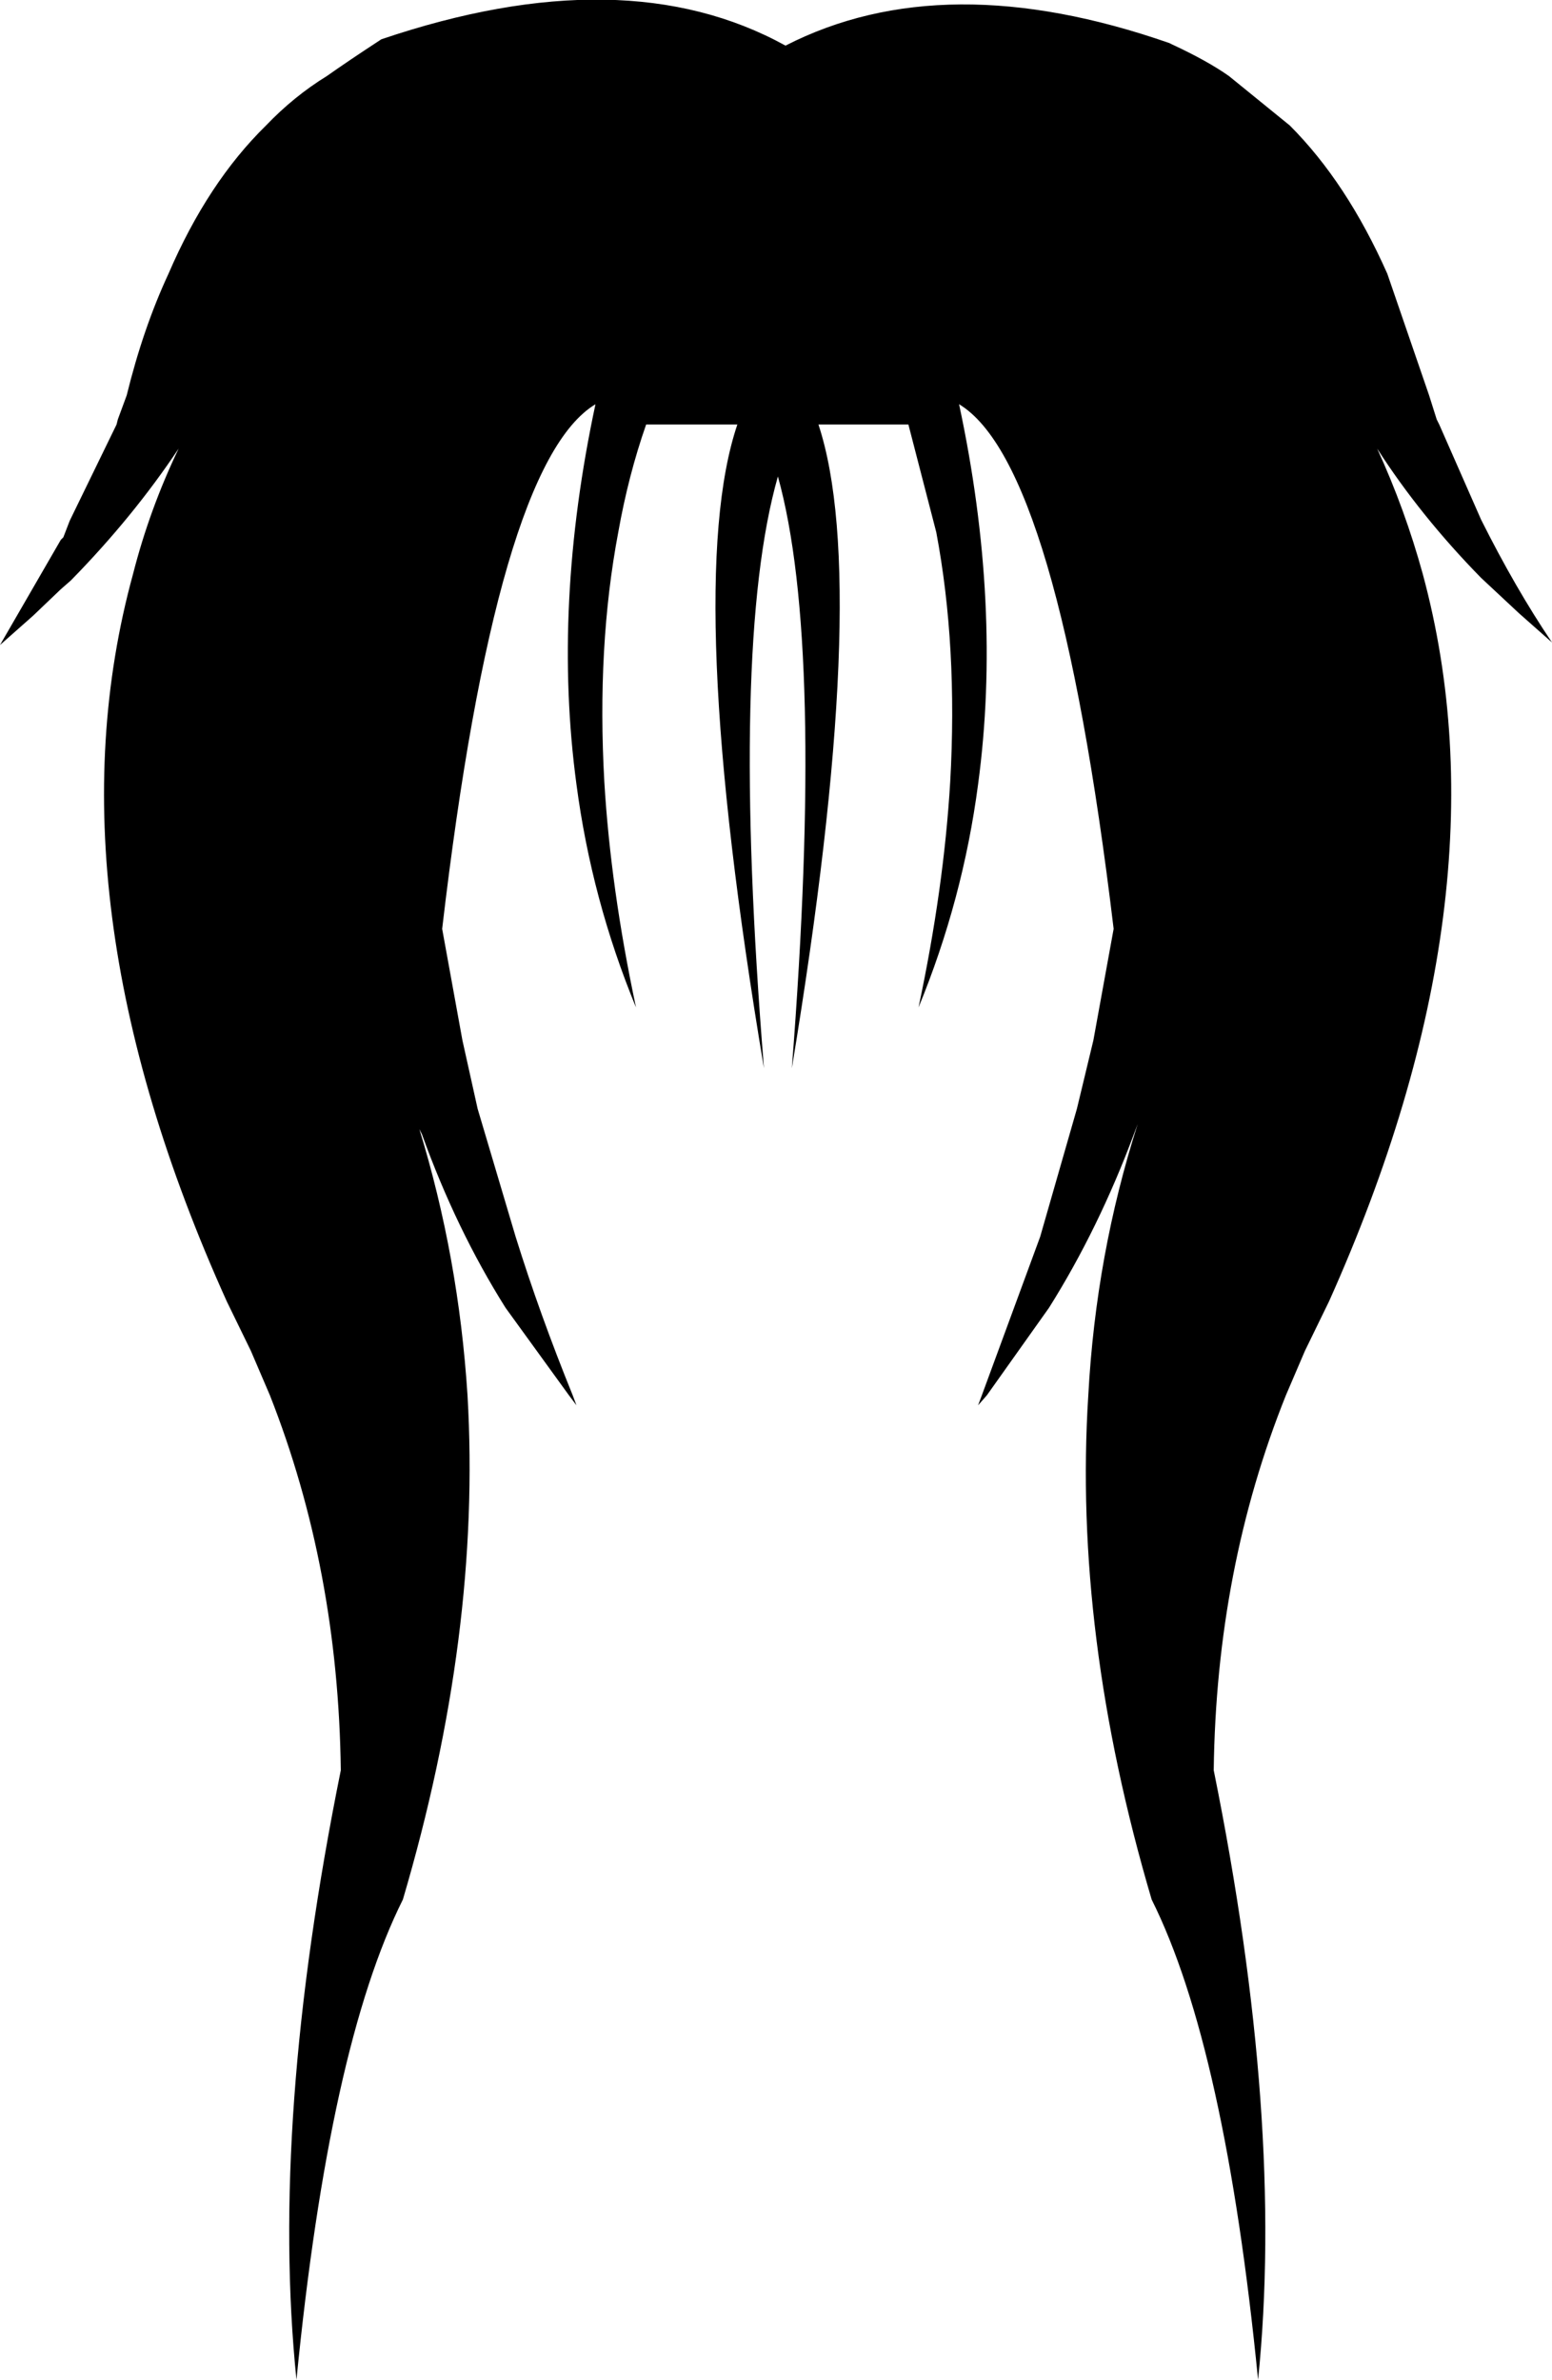 <?xml version="1.0" encoding="UTF-8" standalone="no"?>
<svg xmlns:xlink="http://www.w3.org/1999/xlink" height="93.9px" width="61.25px" xmlns="http://www.w3.org/2000/svg">
  <g transform="matrix(1.0, 0.0, 0.0, 1.0, -369.1, -151.4)">
    <path d="M393.5 172.4 Q392.65 176.9 392.95 182.25 393.2 186.45 394.2 191.15 392.45 186.9 391.85 182.35 390.9 175.3 392.6 167.35 388.7 169.7 386.55 188.05 L387.35 192.45 387.95 195.15 389.45 200.2 Q390.4 203.25 391.7 206.45 L391.85 206.85 391.55 206.45 389.05 203.0 Q387.1 199.9 385.75 196.15 L385.65 195.95 Q387.2 201.0 387.55 206.45 388.1 215.85 385.0 226.35 382.1 232.15 380.8 245.3 379.75 235.1 382.55 221.25 382.45 213.3 379.75 206.45 L379.0 204.7 378.05 202.75 Q370.85 186.8 374.35 174.05 375.0 171.5 376.15 169.1 374.35 171.8 371.9 174.3 L371.5 174.65 370.4 175.7 369.1 176.85 371.5 172.7 371.6 172.6 371.85 171.95 373.7 168.15 373.75 167.95 374.1 167.0 Q374.75 164.35 375.75 162.2 377.3 158.6 379.6 156.35 380.7 155.2 382.0 154.4 382.85 153.8 384.15 152.95 393.75 149.7 400.1 153.2 406.35 150.0 415.25 153.1 L415.35 153.15 Q416.75 153.8 417.6 154.4 L420.0 156.35 Q422.25 158.6 423.85 162.2 L425.5 167.0 425.8 167.95 425.9 168.15 427.55 171.9 Q428.9 174.6 430.35 176.75 L429.05 175.6 427.55 174.2 Q425.15 171.75 423.45 169.1 424.55 171.5 425.25 174.05 428.7 186.8 421.55 202.75 L420.6 204.7 419.85 206.45 Q417.1 213.3 417.0 221.25 419.8 235.1 418.75 245.3 417.45 232.15 414.55 226.35 411.45 215.85 412.05 206.45 412.35 200.9 414.0 195.75 L413.85 196.15 Q412.45 199.9 410.5 203.0 L408.05 206.45 407.7 206.85 407.85 206.45 410.15 200.2 411.6 195.15 412.25 192.45 413.05 188.05 Q410.85 169.7 406.95 167.35 408.65 175.3 407.7 182.35 407.1 186.9 405.35 191.15 406.35 186.45 406.6 182.25 406.9 176.9 406.05 172.4 L404.95 168.15 401.4 168.15 Q403.5 174.5 400.35 193.55 401.65 176.85 399.8 170.2 397.9 176.85 399.25 193.55 396.05 174.5 398.2 168.15 L394.6 168.15 Q393.9 170.15 393.5 172.4" fill="#000000" fill-rule="evenodd" stroke="none"/>
  </g>
</svg>
